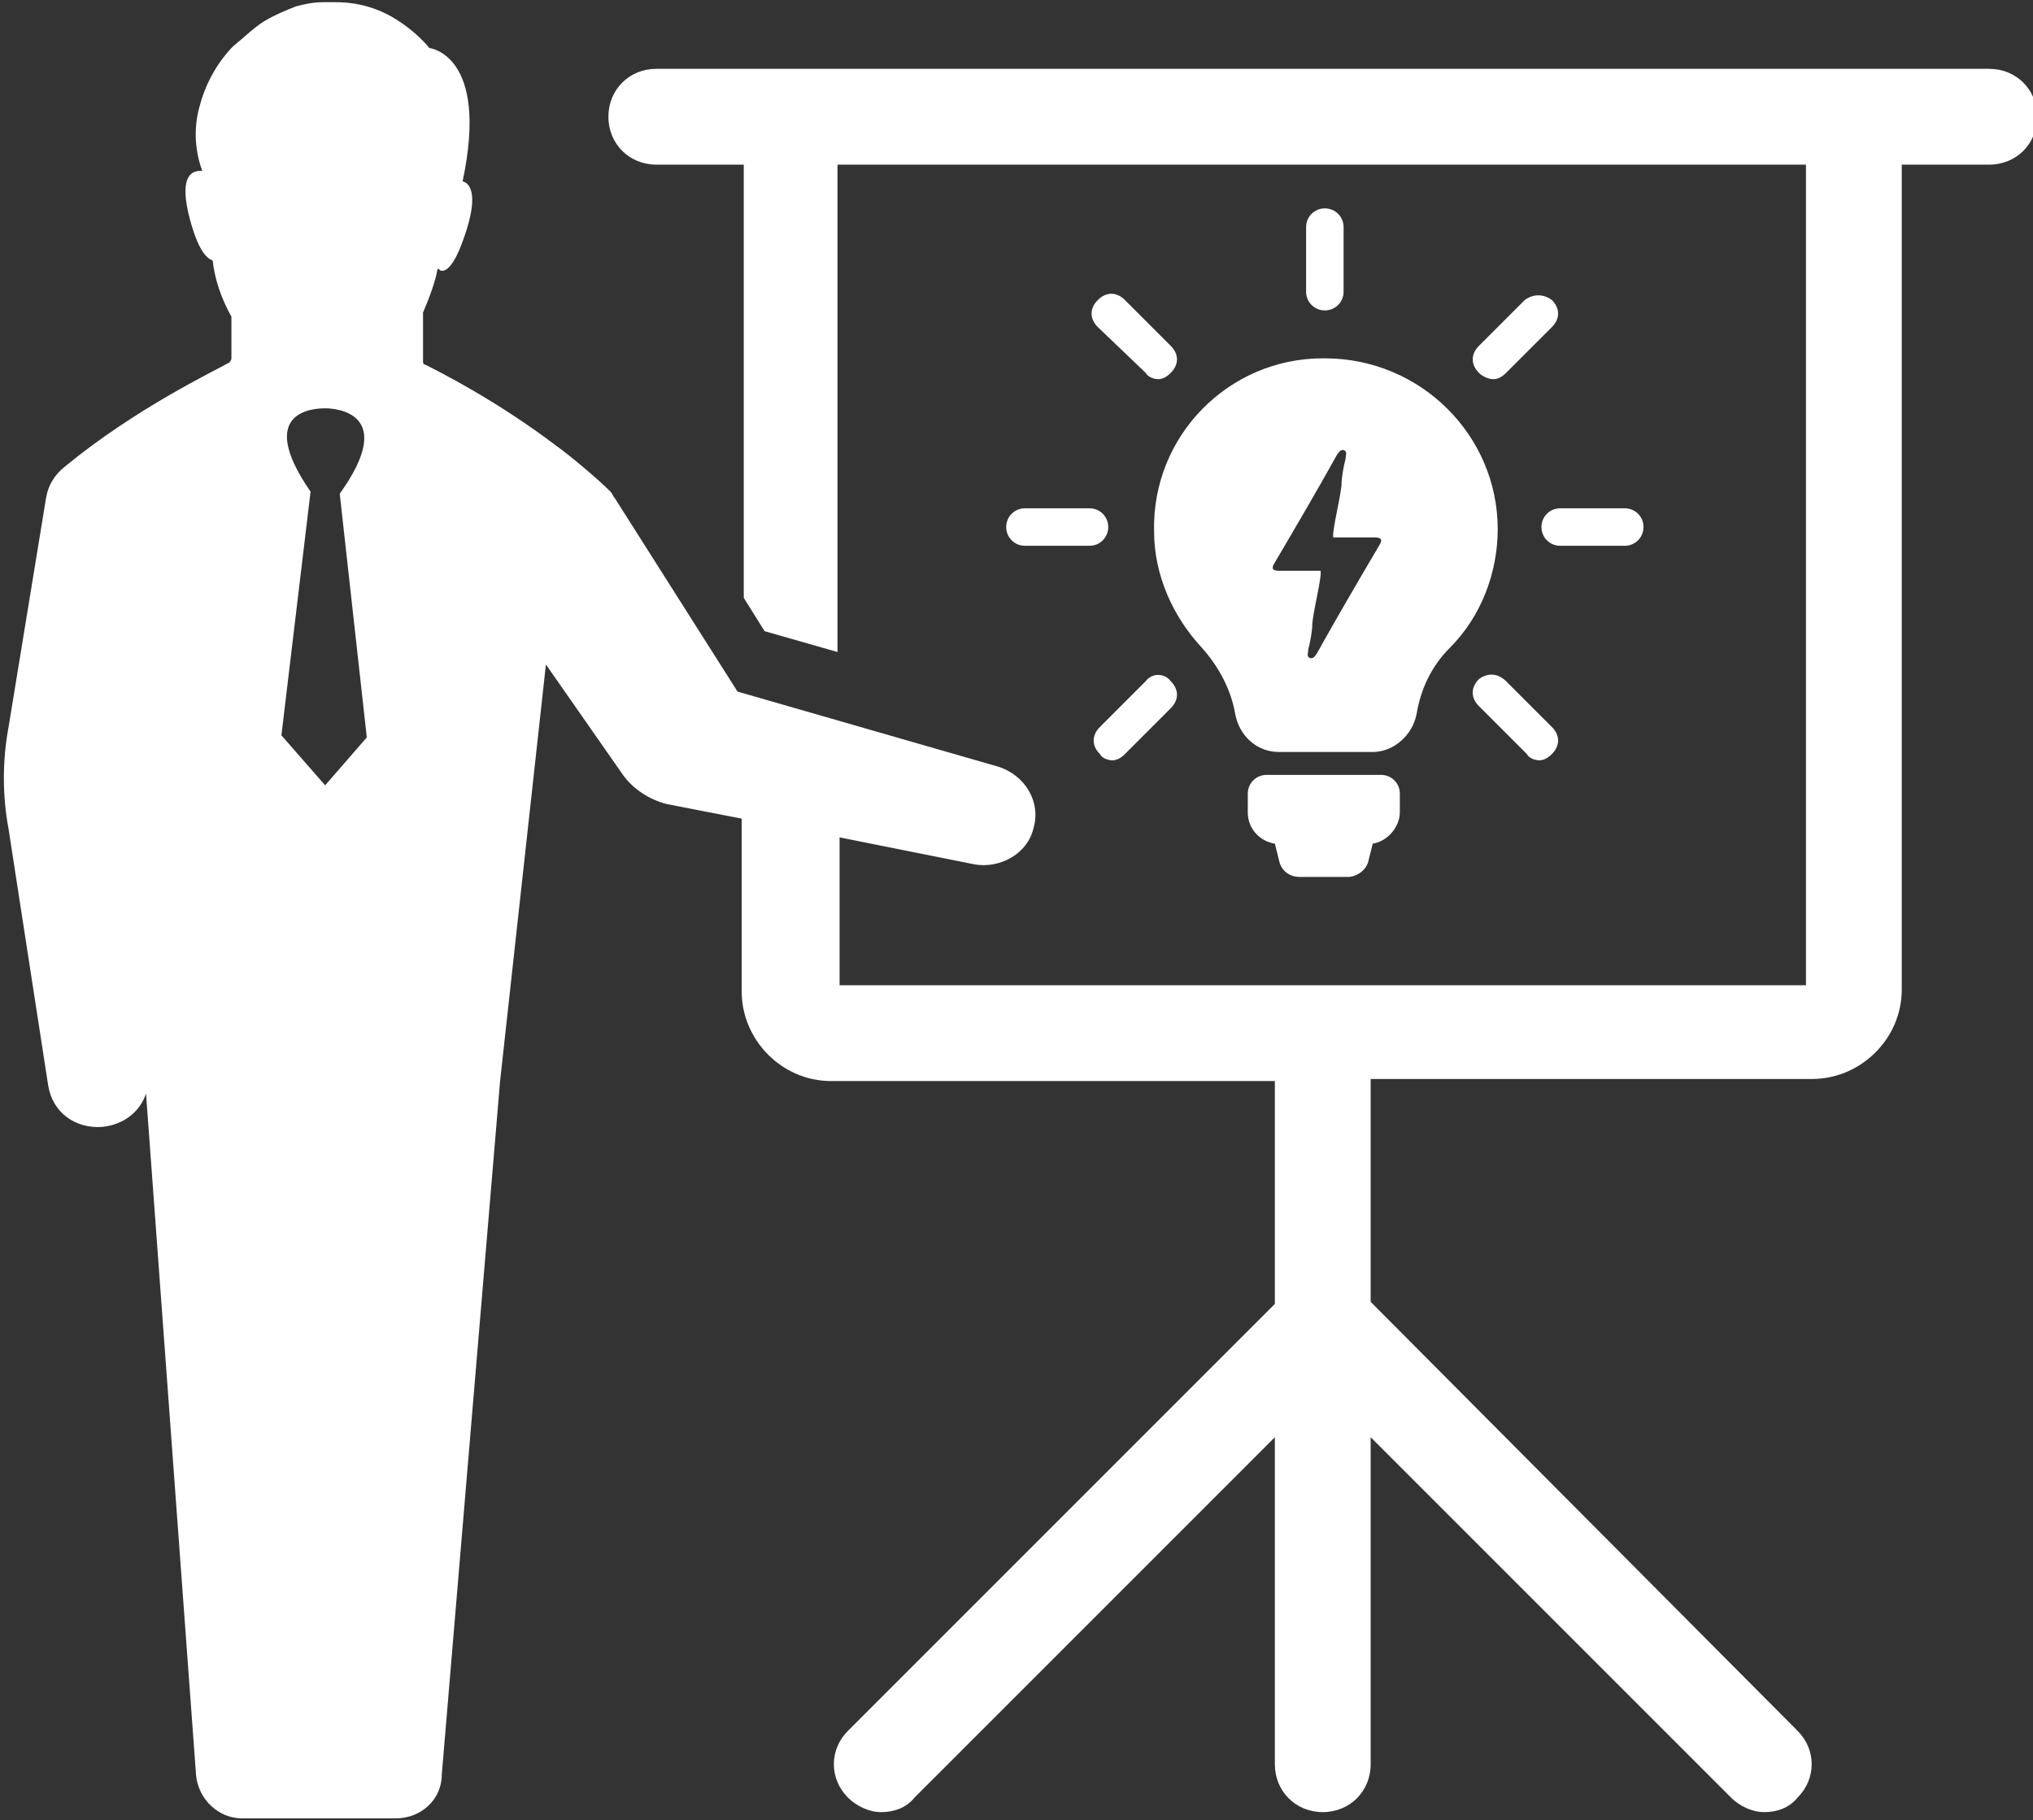 <?xml version="1.0" encoding="UTF-8" standalone="no"?>
<svg
   data-v-423bf9ae=""
   viewBox="0 0 229 205"
   class="iconAboveSlogan"
   version="1.1"
   id="svg11"
   sodipodi:docname="favicon.svg"
   inkscape:version="1.2 (dc2aeda, 2022-05-15)"
   xmlns:inkscape="http://www.inkscape.org/namespaces/inkscape"
   xmlns:sodipodi="http://sodipodi.sourceforge.net/DTD/sodipodi-0.dtd"
   xmlns="http://www.w3.org/2000/svg"
   xmlns:svg="http://www.w3.org/2000/svg">
  <rect x="0" y="0" width="229" height="205" fill="#333333" stroke="none"/>
  <defs
     id="defs15" />
  <sodipodi:namedview
     id="namedview13"
     pagecolor="#ffffff"
     bordercolor="#000000"
     borderopacity="0.25"
     inkscape:showpageshadow="2"
     inkscape:pageopacity="0.0"
     inkscape:pagecheckerboard="0"
     inkscape:deskcolor="#d1d1d1"
     showgrid="false"
     inkscape:zoom="1.9840178"
     inkscape:cx="6.5523606"
     inkscape:cy="146.42006"
     inkscape:window-width="1920"
     inkscape:window-height="1011"
     inkscape:window-x="0"
     inkscape:window-y="0"
     inkscape:window-maximized="1"
     inkscape:current-layer="svg11" />
  <!---->
  <!---->
  <!---->
  <!---->
  <g
     data-v-423bf9ae=""
     id="4ca0650b-619a-4794-bdd3-ced5bca0f464"
     transform="matrix(2.346,0,0,2.346,-2.319,-14.769)"
     stroke="none"
     fill="#ffffff">
    <path
       d="m 96.5,9.6 h -64 c -1.3,0 -2.3,1 -2.3,2.3 0,1.3 1,2.3 2.3,2.3 h 4.2 V 35 l 1,1.6 3.5,1 V 14.2 H 87.7 V 53.6 H 41.3 v -7.1 l 6.5,1.3 c 1.2,0.2 2.5,-0.5 2.8,-1.7 0.4,-1.3 -0.4,-2.6 -1.7,-3 L 36.4,39.5 30.5,30.2 C 30.4,30.1 30.4,30 30.3,29.9 29.7,29.3 28.4,28.2 27.7,27.7 24.8,25.5 22,24.1 21.4,23.8 c -0.1,0 -0.1,-0.1 -0.1,-0.2 v -2.3 c 0.3,-0.7 0.6,-1.5 0.7,-2.1 0.1,0 0.1,0.1 0.2,0.1 0.3,0 0.7,-0.4 1.2,-2 C 23.9,15.7 23.6,15.1 23.2,15 24.5,8.9 21.6,8.6 21.6,8.6 21.6,8.6 21,7.8 19.8,7.1 19.1,6.7 18.2,6.4 17.1,6.4 h -0.6 c -0.5,0 -0.9,0.1 -1.3,0.2 -0.5,0.2 -1,0.4 -1.5,0.7 -0.5,0.3 -1,0.8 -1.5,1.2 -0.7,0.7 -1.3,1.7 -1.6,2.8 -0.3,1 -0.3,2.1 0.1,3.2 h -0.1 c -0.5,0 -1,0.4 -0.5,2.3 0.4,1.5 0.8,1.9 1.1,2 0.1,0.9 0.4,1.8 0.9,2.7 v 2 c 0,0.1 -0.1,0.2 -0.1,0.2 -0.7,0.4 -4.5,2.2 -7.9,5 -0.5,0.4 -0.8,0.9 -0.9,1.5 l -1.8,11 c -0.3,1.6 -0.3,3.3 0,4.9 l 1.9,12.3 c 0.2,1.3 1.3,2.1 2.6,2 1,-0.1 1.8,-0.7 2.1,-1.6 l 2.4,32.7 c 0.1,1.2 1.1,2.1 2.2,2.1 H 20 c 1.2,0 2.2,-0.9 2.2,-2.1 l 2.8,-33.3 2.2,-20 3.7,5.3 c 0.5,0.7 1.3,1.2 2.1,1.4 l 3.6,0.7 v 8.3 c 0,2.3 1.9,4.3 4.3,4.3 H 62.2 V 68.9 L 41.7,89.4 c -0.9,0.9 -0.9,2.3 0,3.2 0.4,0.4 1,0.7 1.6,0.7 0.6,0 1.2,-0.2 1.6,-0.7 L 62.2,75.3 V 91 c 0,1.3 1,2.3 2.3,2.3 1.3,0 2.3,-1 2.3,-2.3 V 75.3 l 17.3,17.3 c 0.4,0.4 1,0.7 1.6,0.7 0.6,0 1.2,-0.2 1.6,-0.7 0.9,-0.9 0.9,-2.3 0,-3.2 L 66.8,68.8 V 58.1 H 88 c 2.3,0 4.3,-1.9 4.3,-4.3 V 14.2 h 4.2 c 1.3,0 2.3,-1 2.3,-2.3 0,-1.3 -1,-2.3 -2.3,-2.3 z M 16.6,44 14.5,41.6 15.9,29.9 c -2.7,-3.9 0.2,-4 0.7,-4 0.5,0 3.5,0.2 0.7,4.1 l 1.3,11.7 z m 51.6,0.4 v 0.9 c 0,0.7 -0.6,1.4 -1.3,1.5 l -0.2,0.8 c -0.1,0.5 -0.6,0.8 -1,0.8 h -2.3 c -0.5,0 -0.9,-0.3 -1,-0.8 l -0.2,-0.8 c -0.7,-0.1 -1.3,-0.7 -1.3,-1.5 v -0.9 c 0,-0.5 0.4,-0.9 0.9,-0.9 h 5.5 c 0.5,0 0.9,0.4 0.9,0.9 z M 64.6,21.2 c -0.5,0 -0.9,-0.4 -0.9,-0.9 v -3.1 c 0,-0.5 0.4,-0.9 0.9,-0.9 0.5,0 0.9,0.4 0.9,0.9 v 3.1 c 0,0.5 -0.4,0.9 -0.9,0.9 z m -11.3,9.5 c 0.5,0 0.9,0.4 0.9,0.9 0,0.5 -0.4,0.9 -0.9,0.9 h -3.1 c -0.5,0 -0.9,-0.4 -0.9,-0.9 0,-0.5 0.4,-0.9 0.9,-0.9 z m 22.6,1.8 c -0.5,0 -0.9,-0.4 -0.9,-0.9 0,-0.5 0.4,-0.9 0.9,-0.9 H 79 c 0.5,0 0.9,0.4 0.9,0.9 0,0.5 -0.4,0.9 -0.9,0.9 z M 57.2,39 c 0.4,0.4 0.4,0.9 0,1.3 L 55,42.5 c -0.2,0.2 -0.4,0.3 -0.6,0.3 -0.2,0 -0.5,-0.1 -0.6,-0.3 -0.4,-0.4 -0.4,-0.9 0,-1.3 L 56,39 c 0.3,-0.4 0.9,-0.4 1.2,0 z M 75.5,20.7 c 0.4,0.4 0.4,0.9 0,1.3 l -2.2,2.2 c -0.2,0.2 -0.4,0.3 -0.6,0.3 -0.2,0 -0.5,-0.1 -0.7,-0.3 -0.4,-0.4 -0.4,-0.9 0,-1.3 l 2.2,-2.2 c 0.4,-0.3 0.9,-0.3 1.3,0 z m -18.3,2.2 c 0.4,0.4 0.4,0.9 0,1.3 -0.2,0.2 -0.4,0.3 -0.6,0.3 -0.2,0 -0.5,-0.1 -0.6,-0.3 L 53.7,22 c -0.4,-0.4 -0.4,-0.9 0,-1.3 0.4,-0.4 0.9,-0.4 1.3,0 z m 16.1,16.1 2.2,2.2 c 0.4,0.4 0.4,0.9 0,1.3 -0.2,0.2 -0.4,0.3 -0.6,0.3 -0.2,0 -0.5,-0.1 -0.6,-0.3 L 72,40.2 c -0.4,-0.4 -0.4,-0.9 0,-1.3 0.4,-0.3 0.9,-0.3 1.3,0.1 z M 56.4,31.8 c 0,2.1 0.9,4.1 2.3,5.6 0.8,0.9 1.4,2 1.6,3.2 0.2,1 1,1.8 2.1,1.8 h 4.5 c 1,0 1.9,-0.8 2.1,-1.8 0.2,-1.2 0.7,-2.3 1.6,-3.2 1.5,-1.5 2.3,-3.6 2.3,-5.7 0,-4.5 -3.7,-8.2 -8.3,-8.2 h -0.1 c -4.5,0 -8.2,3.7 -8.1,8.3 z m 5.8,1.5 c 1,-1.7 2,-3.4 3,-5.2 0.1,-0.1 0.1,-0.2 0.3,-0.2 0.2,0.1 0.1,0.2 0.1,0.4 -0.1,0.4 -0.2,0.9 -0.2,1.3 -0.1,0.8 -0.3,1.5 -0.4,2.3 v 0.2 h 2 c 0.3,0 0.4,0.1 0.2,0.4 -1,1.7 -2,3.4 -3,5.2 -0.1,0.1 -0.1,0.2 -0.3,0.2 -0.2,-0.1 -0.1,-0.2 -0.1,-0.4 0.1,-0.4 0.2,-0.9 0.2,-1.3 0.1,-0.8 0.3,-1.5 0.4,-2.3 v -0.2 h -2 c -0.3,0 -0.4,-0.1 -0.2,-0.4 z"
       id="path5" />
  </g>
  <!---->
</svg>
